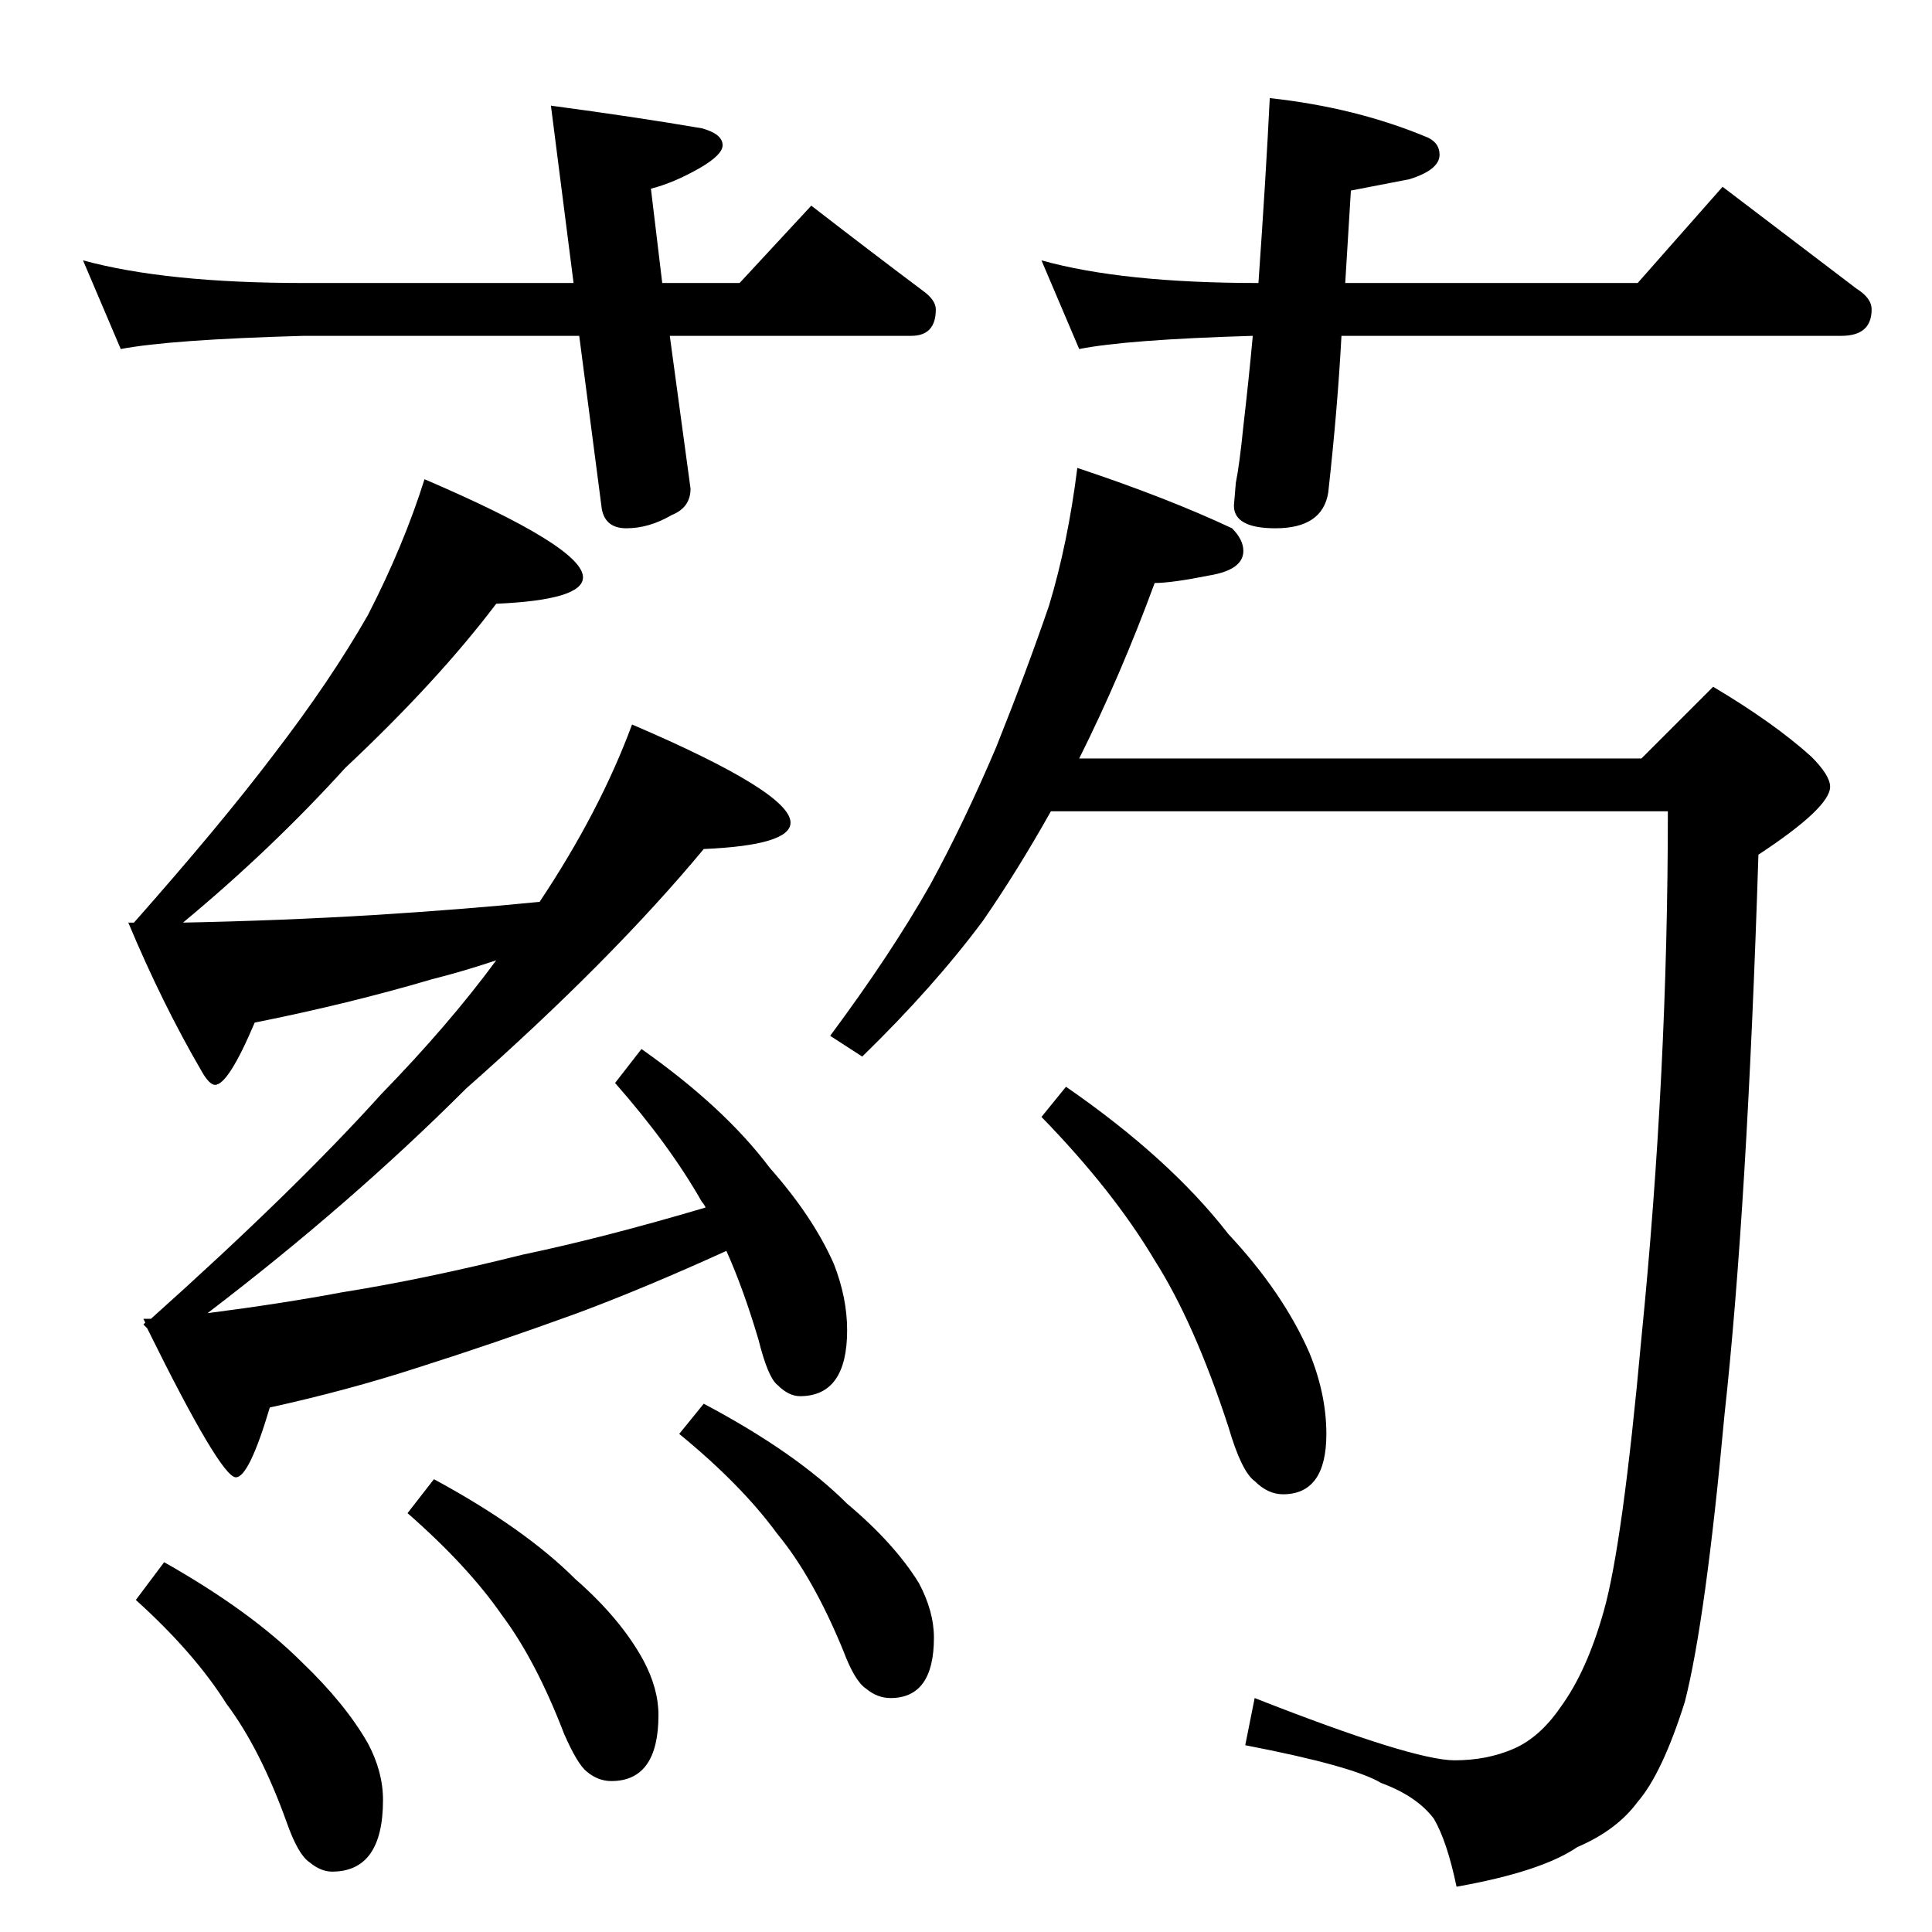 <?xml version="1.0" standalone="no"?>
<!DOCTYPE svg PUBLIC "-//W3C//DTD SVG 1.1//EN" "http://www.w3.org/Graphics/SVG/1.1/DTD/svg11.dtd" >
<svg xmlns="http://www.w3.org/2000/svg" xmlns:xlink="http://www.w3.org/1999/xlink" version="1.1" viewBox="0 -204 1024 1024">
  <g transform="matrix(1 0 0 -1 0 820)">
   <path fill="currentColor"
d="M44 886q44 -12 117 -12h143l-12 94q45 -6 80 -12q11 -3 11 -9q0 -5 -12 -12q-14 -8 -26 -11l6 -50h41l38 41q31 -24 59 -45q7 -5 7 -10q0 -14 -13 -14h-128l11 -81q0 -10 -10 -14q-12 -7 -24 -7q-11 0 -13 10l-12 92h-146q-71 -2 -97 -7zM673 972q46 -5 84 -21q6 -3 6 -9
q0 -8 -16 -13l-31 -6l-3 -49h155l45 51l71 -54q8 -5 8 -11q0 -14 -16 -14h-265q-2 -38 -7 -83q-3 -19 -28 -19q-22 0 -22 12l1 12q2 10 4 30q3 26 5 48q-67 -2 -92 -7l-20 47q43 -12 115 -12q4 57 6 98zM225 770q84 -36 84 -52q0 -12 -46 -14q-31 -41 -80 -87
q-39 -43 -86 -82q51 1 101 4q48 3 88 7q32 48 49 94q84 -36 84 -52q0 -12 -46 -14q-49 -59 -126 -127q-61 -61 -137 -119q39 5 71 11q44 7 96 20q43 9 97 25q-1 2 -2 3q-17 30 -46 63l14 18q44 -31 68 -63q23 -26 34 -51q7 -18 7 -35q0 -35 -25 -35q-6 0 -12 6q-5 4 -10 24
q-8 27 -17 47q-44 -20 -79 -33q-44 -16 -85 -29q-37 -12 -78 -21q-11 -37 -18 -37q-8 0 -47 79l-2 2l1 1l-1 2h4q76 68 122 119q36 37 61 71q-18 -6 -34 -10q-44 -13 -94 -23q-14 -33 -21 -33q-3 0 -7 7q-21 36 -39 79h3q46 52 74 89q30 39 50 74q19 37 30 72zM87 196
q46 -26 73 -53q23 -22 35 -43q8 -15 8 -30q0 -38 -27 -38q-6 0 -12 5q-6 4 -12 21q-14 39 -32 63q-17 27 -48 55zM230 240q48 -26 75 -53q24 -21 36 -43q8 -15 8 -29q0 -35 -25 -35q-7 0 -13 5q-5 4 -12 20q-15 39 -33 63q-18 26 -50 54zM373 280q49 -26 76 -53
q25 -21 38 -42q8 -15 8 -29q0 -32 -23 -32q-7 0 -13 5q-6 4 -12 20q-16 39 -35 62q-19 26 -52 53zM571 776q48 -16 82 -32q6 -6 6 -12q0 -10 -18 -13q-20 -4 -29 -4q-18 -49 -40 -93h298l38 38q32 -19 52 -37q10 -10 10 -16q0 -11 -38 -36q-6 -188 -18 -297
q-10 -109 -21 -152q-12 -38 -25 -53q-11 -15 -32 -24q-19 -13 -64 -21q-5 24 -12 36q-9 12 -28 19q-15 9 -72 20l5 25q84 -33 106 -33q17 0 31 6t25 22q14 19 23 51q10 35 20 145q14 140 14 279h-327q-18 -32 -36 -58q-26 -35 -64 -72l-17 11q32 43 53 80q18 33 35 73
q16 40 28 75q10 33 15 73zM565 448q55 -38 86 -78q29 -31 43 -63q9 -22 9 -43q0 -32 -23 -32q-8 0 -15 7q-7 5 -14 29q-18 55 -39 88q-22 37 -60 76z" />
  </g>

</svg>
